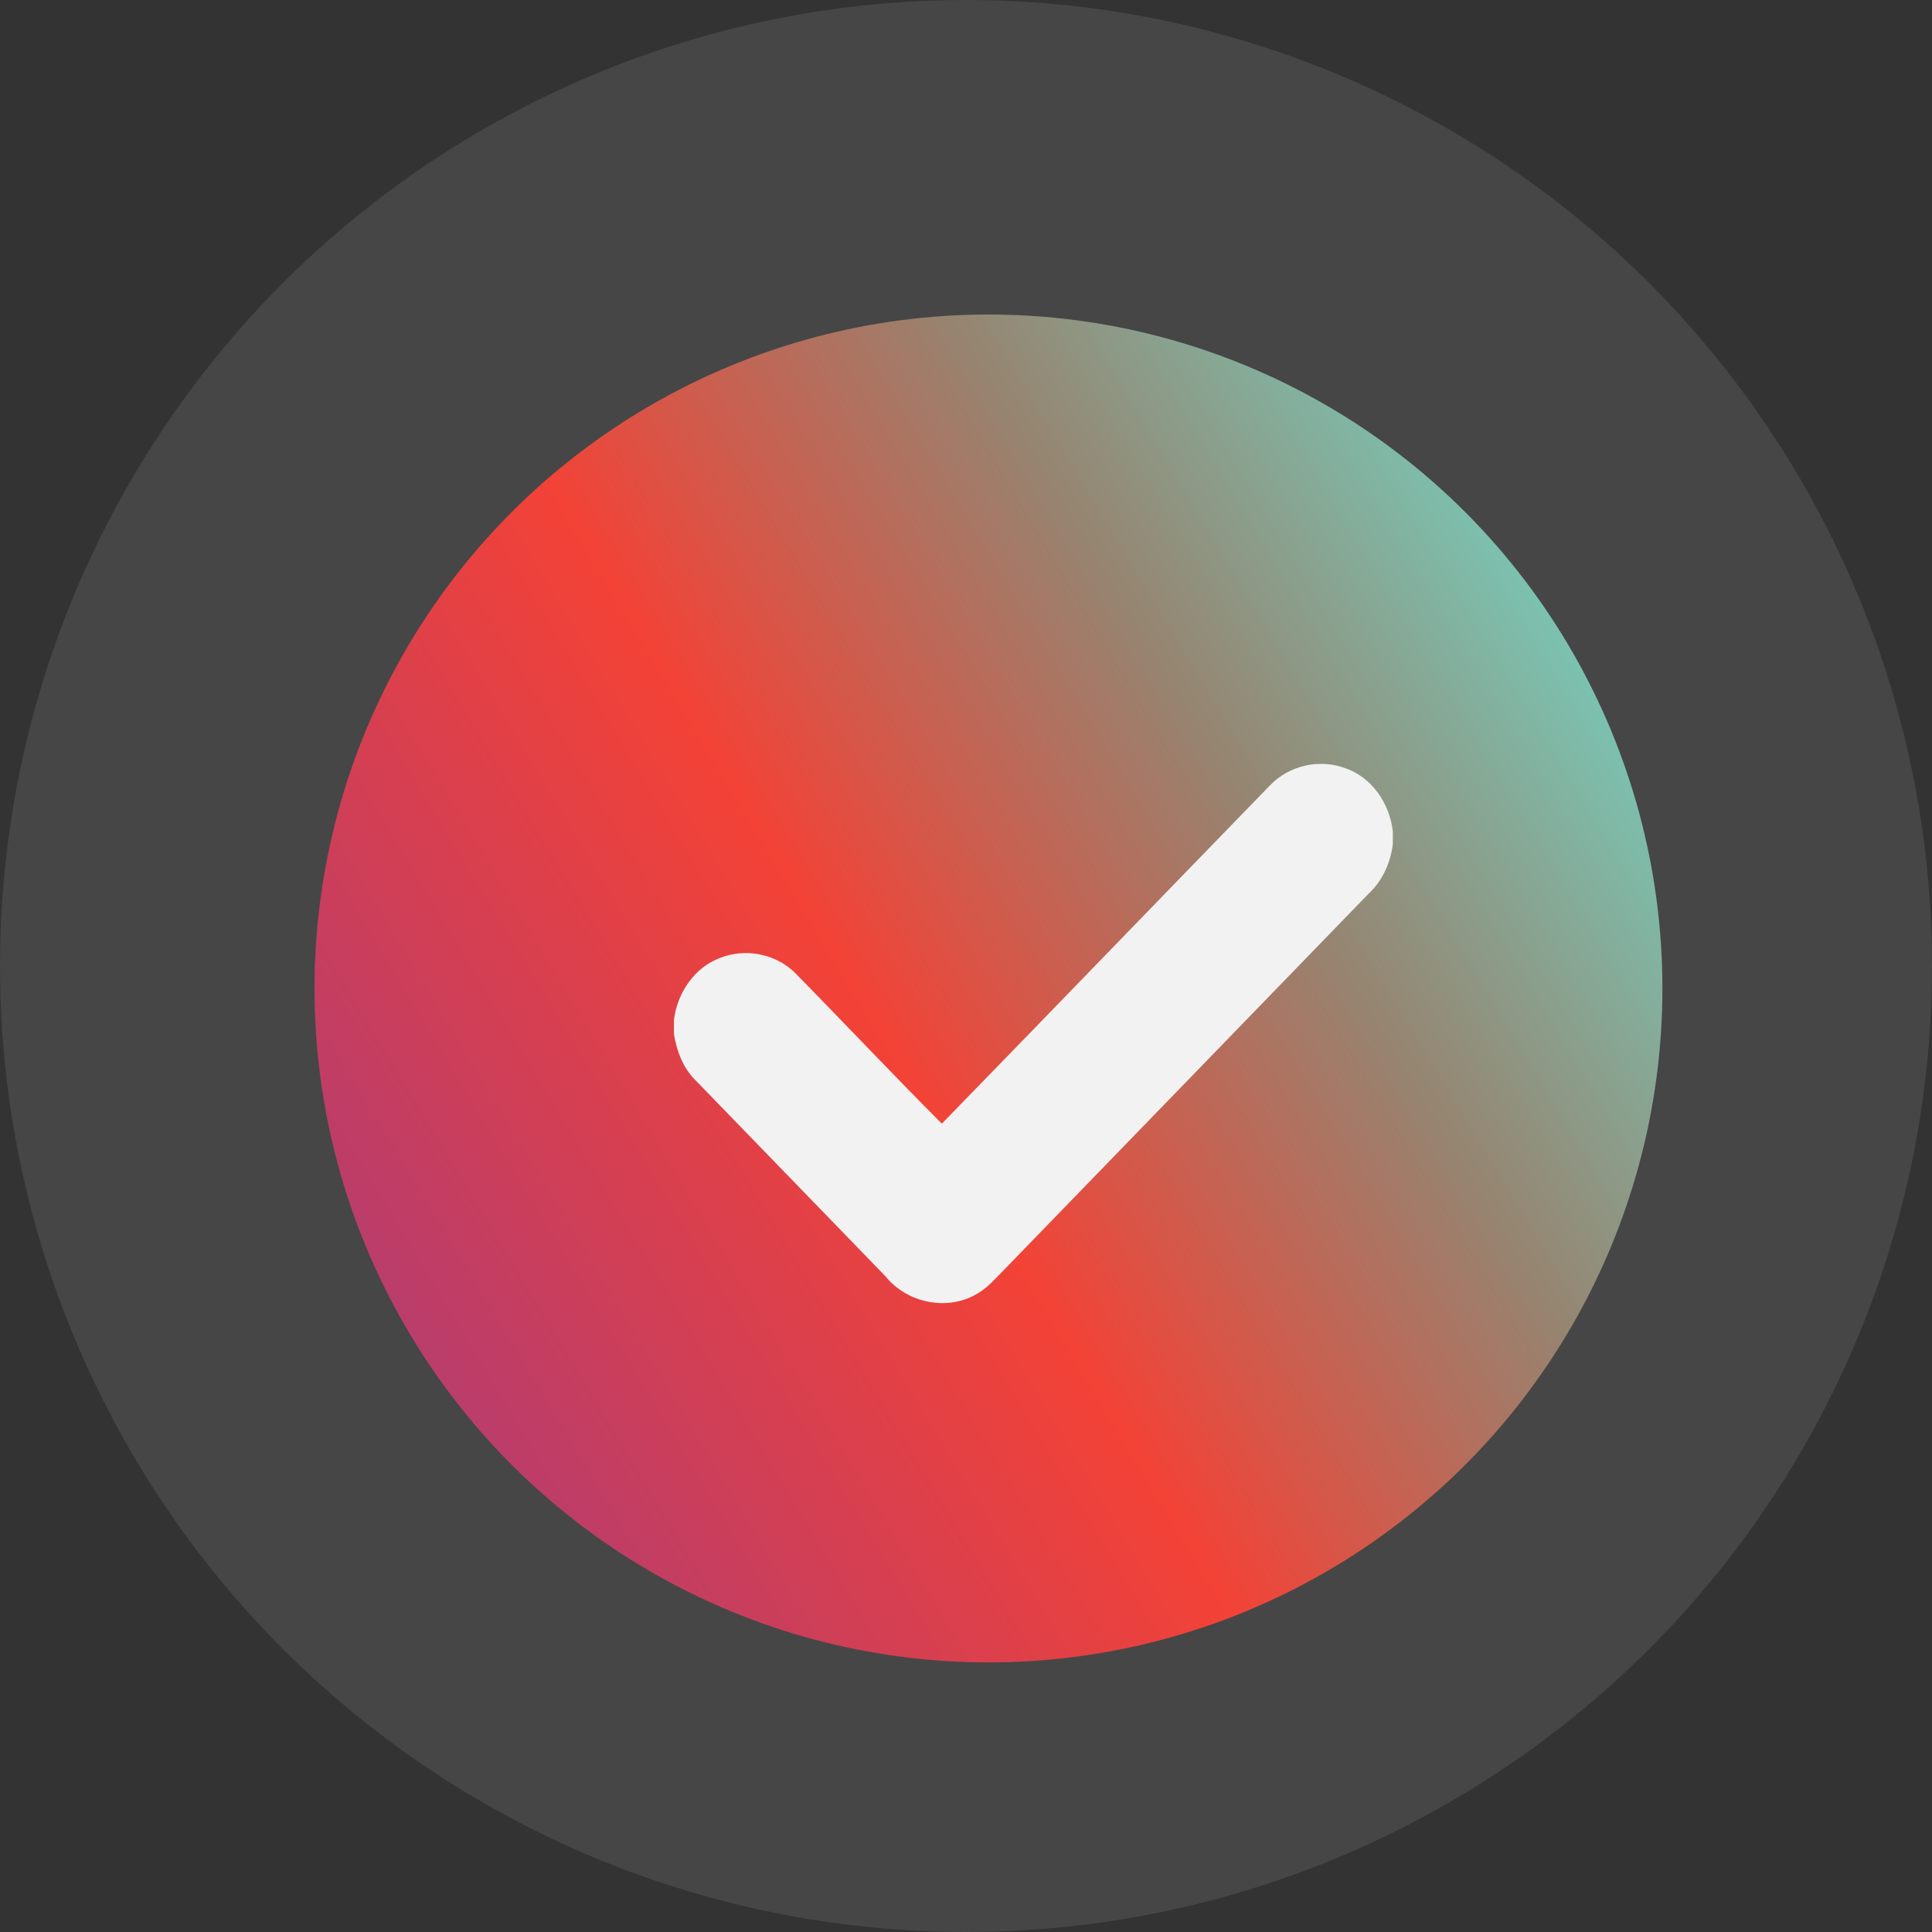 <svg width="43" height="43" viewBox="0 0 43 43" fill="none" xmlns="http://www.w3.org/2000/svg">
<rect x="0" y="0" width="43" height="43" fill="#333333" stroke="none"/>
<circle opacity="0.1" cx="21.5" cy="21.5" r="21.5" fill="#F2F2F2"/>
<circle cx="22" cy="22" r="15" fill="url(#paint0_linear_6686_12927)"/>
<g clip-path="url(#clip0_6686_12927)">
<path d="M28.269 17.477C28.694 17.032 29.375 16.884 29.941 17.097C30.528 17.297 30.931 17.88 31 18.506V18.793C30.944 19.212 30.766 19.611 30.456 19.895C27.741 22.694 25.028 25.495 22.316 28.294C22.147 28.465 21.988 28.649 21.781 28.774C21.119 29.194 20.197 29.016 19.706 28.404C18.291 26.94 16.872 25.483 15.456 24.019C15.194 23.748 15.059 23.384 15 23.013V22.697C15.075 22.094 15.463 21.527 16.028 21.32C16.584 21.098 17.256 21.224 17.688 21.646C18.784 22.761 19.859 23.903 20.962 25.009C23.403 22.503 25.831 19.985 28.269 17.477Z" fill="#F2F2F2"/>
</g>
<defs>
<linearGradient id="paint0_linear_6686_12927" x1="7.132" y1="34.269" x2="39.889" y2="14.519" gradientUnits="userSpaceOnUse">
<stop stop-color="#A73B7C"/>
<stop offset="0.432" stop-color="#F34236"/>
<stop offset="0.681" stop-color="#968470"/>
<stop offset="1" stop-color="#6EE1D0"/>
</linearGradient>
<clipPath id="clip0_6686_12927">
<rect width="16" height="12" fill="white" transform="translate(15 17)"/>
</clipPath>
</defs>
</svg>
